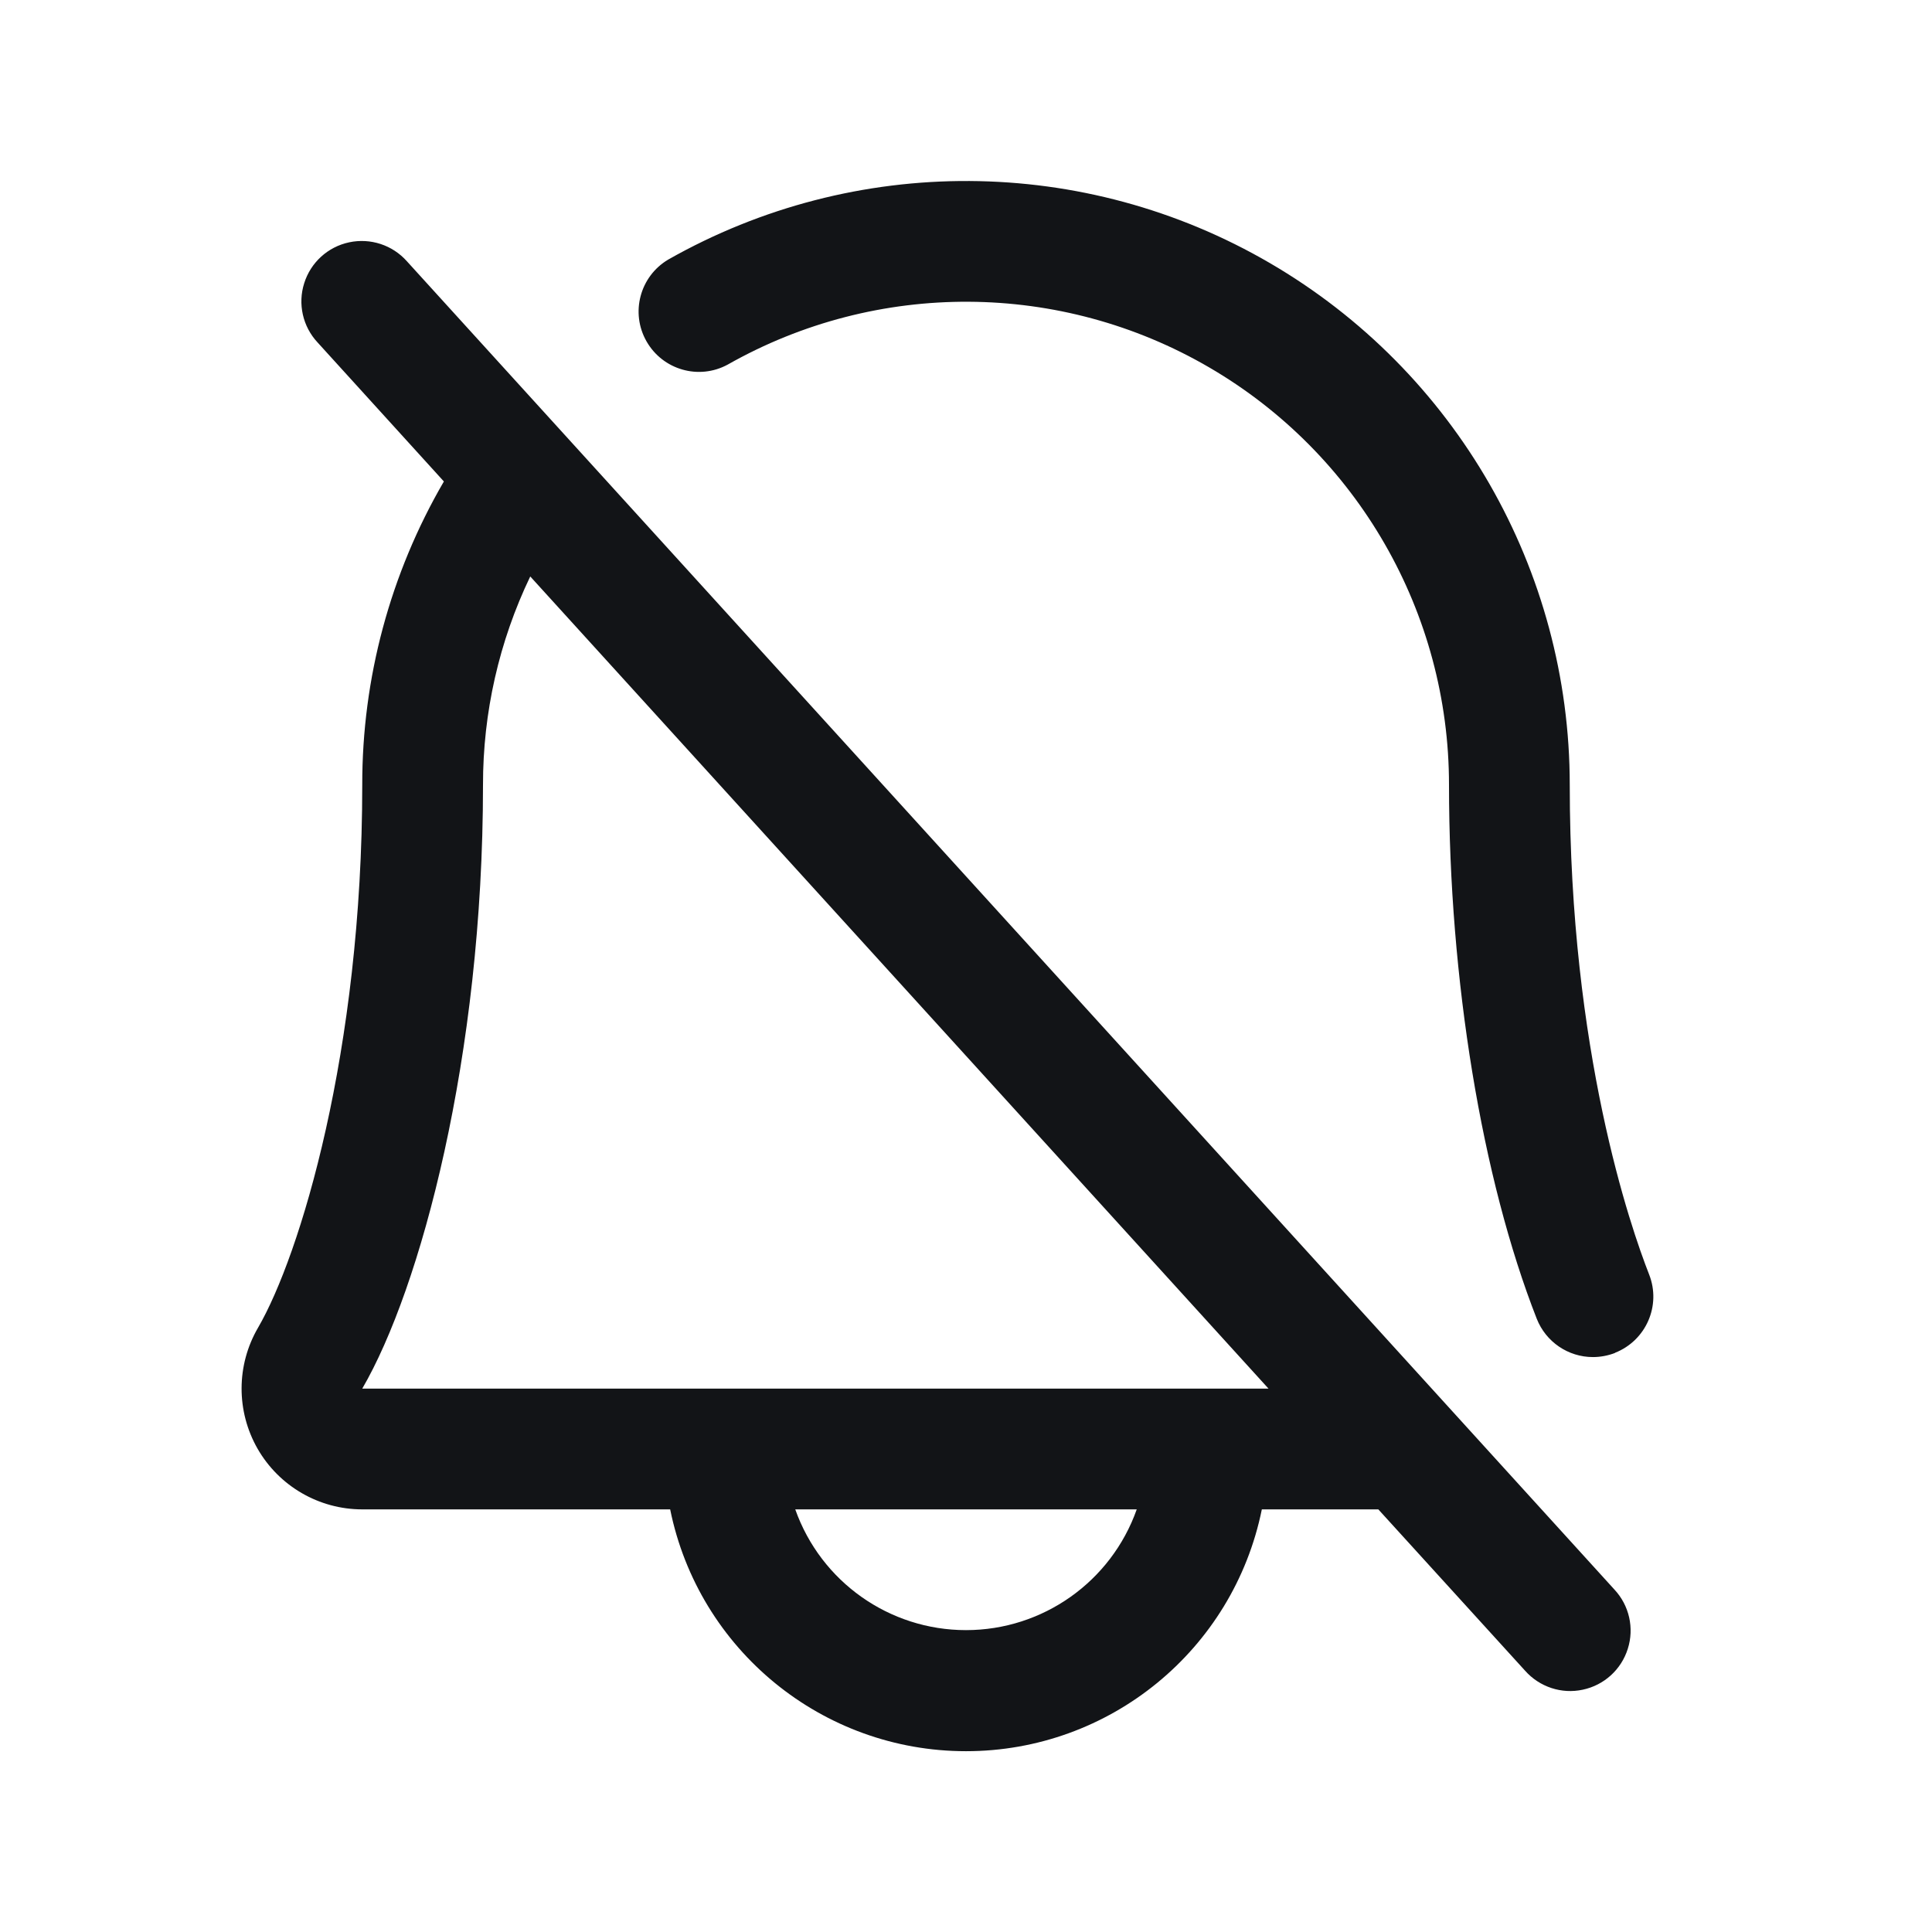 <svg width="24" height="24" viewBox="0 0 24 24" fill="none" xmlns="http://www.w3.org/2000/svg">
<g clip-path="url(#clip0_5_961)">
<path fill-rule="evenodd" clip-rule="evenodd" d="M5.055 3.246C4.876 3.044 4.602 2.954 4.338 3.01C4.073 3.066 3.86 3.26 3.779 3.518C3.697 3.775 3.761 4.057 3.945 4.254L5.514 5.981C4.848 7.125 4.498 8.426 4.5 9.75C4.5 13.063 3.726 15.598 3.205 16.494C2.935 16.958 2.933 17.531 3.2 17.997C3.467 18.462 3.963 18.75 4.5 18.75H8.325C8.68 20.498 10.217 21.754 12 21.754C13.783 21.754 15.32 20.498 15.675 18.75H17.122L18.945 20.754C19.124 20.956 19.398 21.047 19.662 20.99C19.927 20.934 20.14 20.74 20.221 20.482C20.303 20.225 20.239 19.943 20.055 19.746L5.055 3.246ZM12 20.25C11.047 20.25 10.197 19.649 9.879 18.75H14.121C13.803 19.649 12.953 20.25 12 20.25ZM4.5 17.25C5.222 16.009 6 13.133 6 9.75C5.999 8.854 6.199 7.969 6.587 7.161L15.758 17.25H4.5ZM20.062 16.807C19.975 16.84 19.882 16.858 19.788 16.858C19.48 16.858 19.203 16.669 19.09 16.382C18.408 14.643 18 12.164 18 9.75C18.001 7.614 16.866 5.639 15.021 4.564C13.176 3.489 10.898 3.476 9.04 4.529C8.681 4.724 8.233 4.595 8.031 4.24C7.829 3.885 7.949 3.434 8.3 3.225C10.622 1.908 13.469 1.924 15.775 3.268C18.082 4.612 19.5 7.08 19.5 9.75C19.5 13.064 20.255 15.243 20.486 15.832C20.638 16.218 20.448 16.653 20.062 16.805V16.807Z" fill="#121417"/>
</g>
<defs>
<clipPath id="clip0_5_961">
<rect width="24" height="24" fill="white"/>
</clipPath>
</defs>
</svg>
